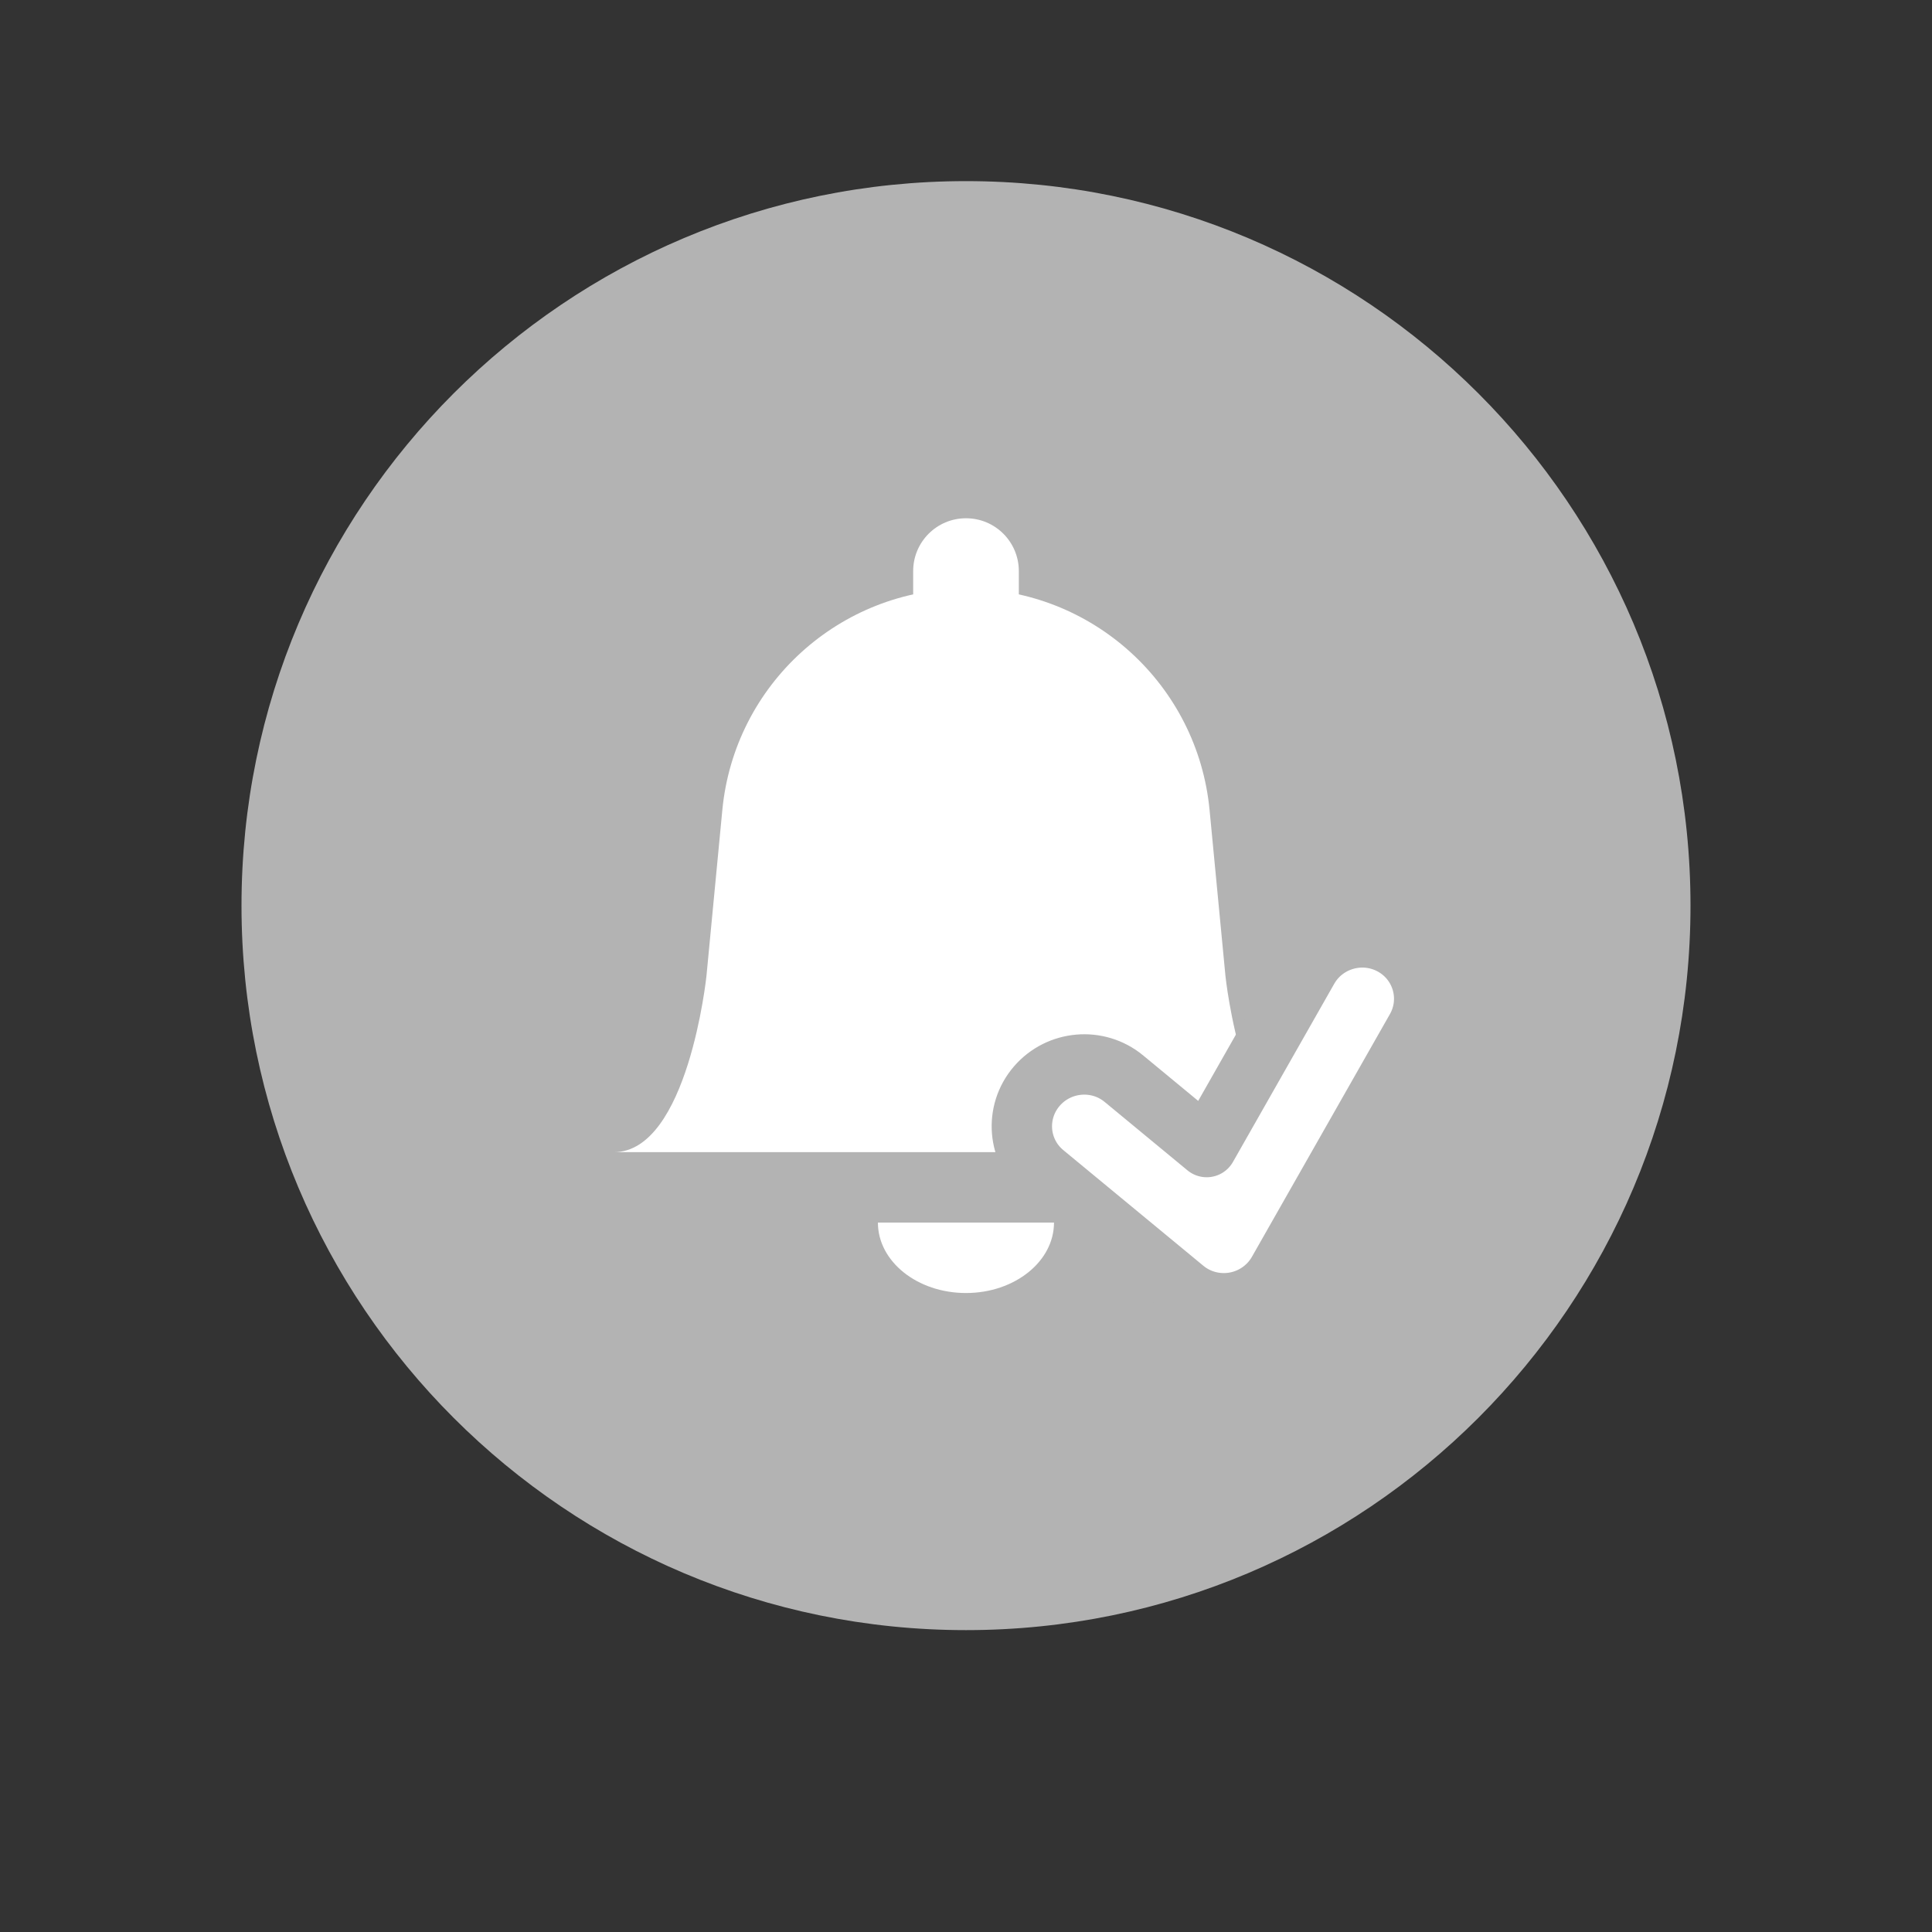 <svg width="64" height="64" viewBox="0 0 64 64" fill="none" xmlns="http://www.w3.org/2000/svg">
<rect x="0" y="0" width="64" height="64" fill="#333333" stroke="none"/>
<g>
<path d="M8 30C8 16.745 18.745 6 32 6C45.255 6 56 16.745 56 30C56 43.255 45.255 54 32 54C18.745 54 8 43.255 8 30Z" fill="#B3B3B3"/>
<path d="M23.928 26.835C24.326 22.676 27.82 19.5 31.999 19.5C36.177 19.5 39.671 22.676 40.069 26.835L40.595 32.333C40.595 32.333 41.209 38.167 43.665 38.167H20.332C22.788 38.167 23.402 32.333 23.402 32.333L23.928 26.835Z" fill="white"/>
<path d="M30.25 18.918C30.25 17.951 31.034 17.168 32 17.168C32.967 17.168 33.75 17.951 33.75 18.918V19.735H30.25V18.918Z" fill="white"/>
<path d="M31.999 42.833C33.609 42.833 34.915 41.789 34.915 40.5H29.082C29.082 41.789 30.388 42.833 31.999 42.833Z" fill="white"/>
<path d="M46.912 34.088C47.476 33.096 47.114 31.846 46.115 31.303C45.129 30.767 43.884 31.118 43.328 32.096L39.973 37.998L37.23 35.732C36.361 35.014 35.073 35.133 34.343 35.983C33.603 36.845 33.706 38.142 34.587 38.87L39.227 42.702C39.699 43.092 40.319 43.248 40.917 43.138C41.514 43.028 42.038 42.66 42.34 42.129L46.912 34.088Z" fill="white" stroke="#B3B3B3" stroke-width="2" stroke-linecap="round" stroke-linejoin="round"/>
</g>
</svg>
